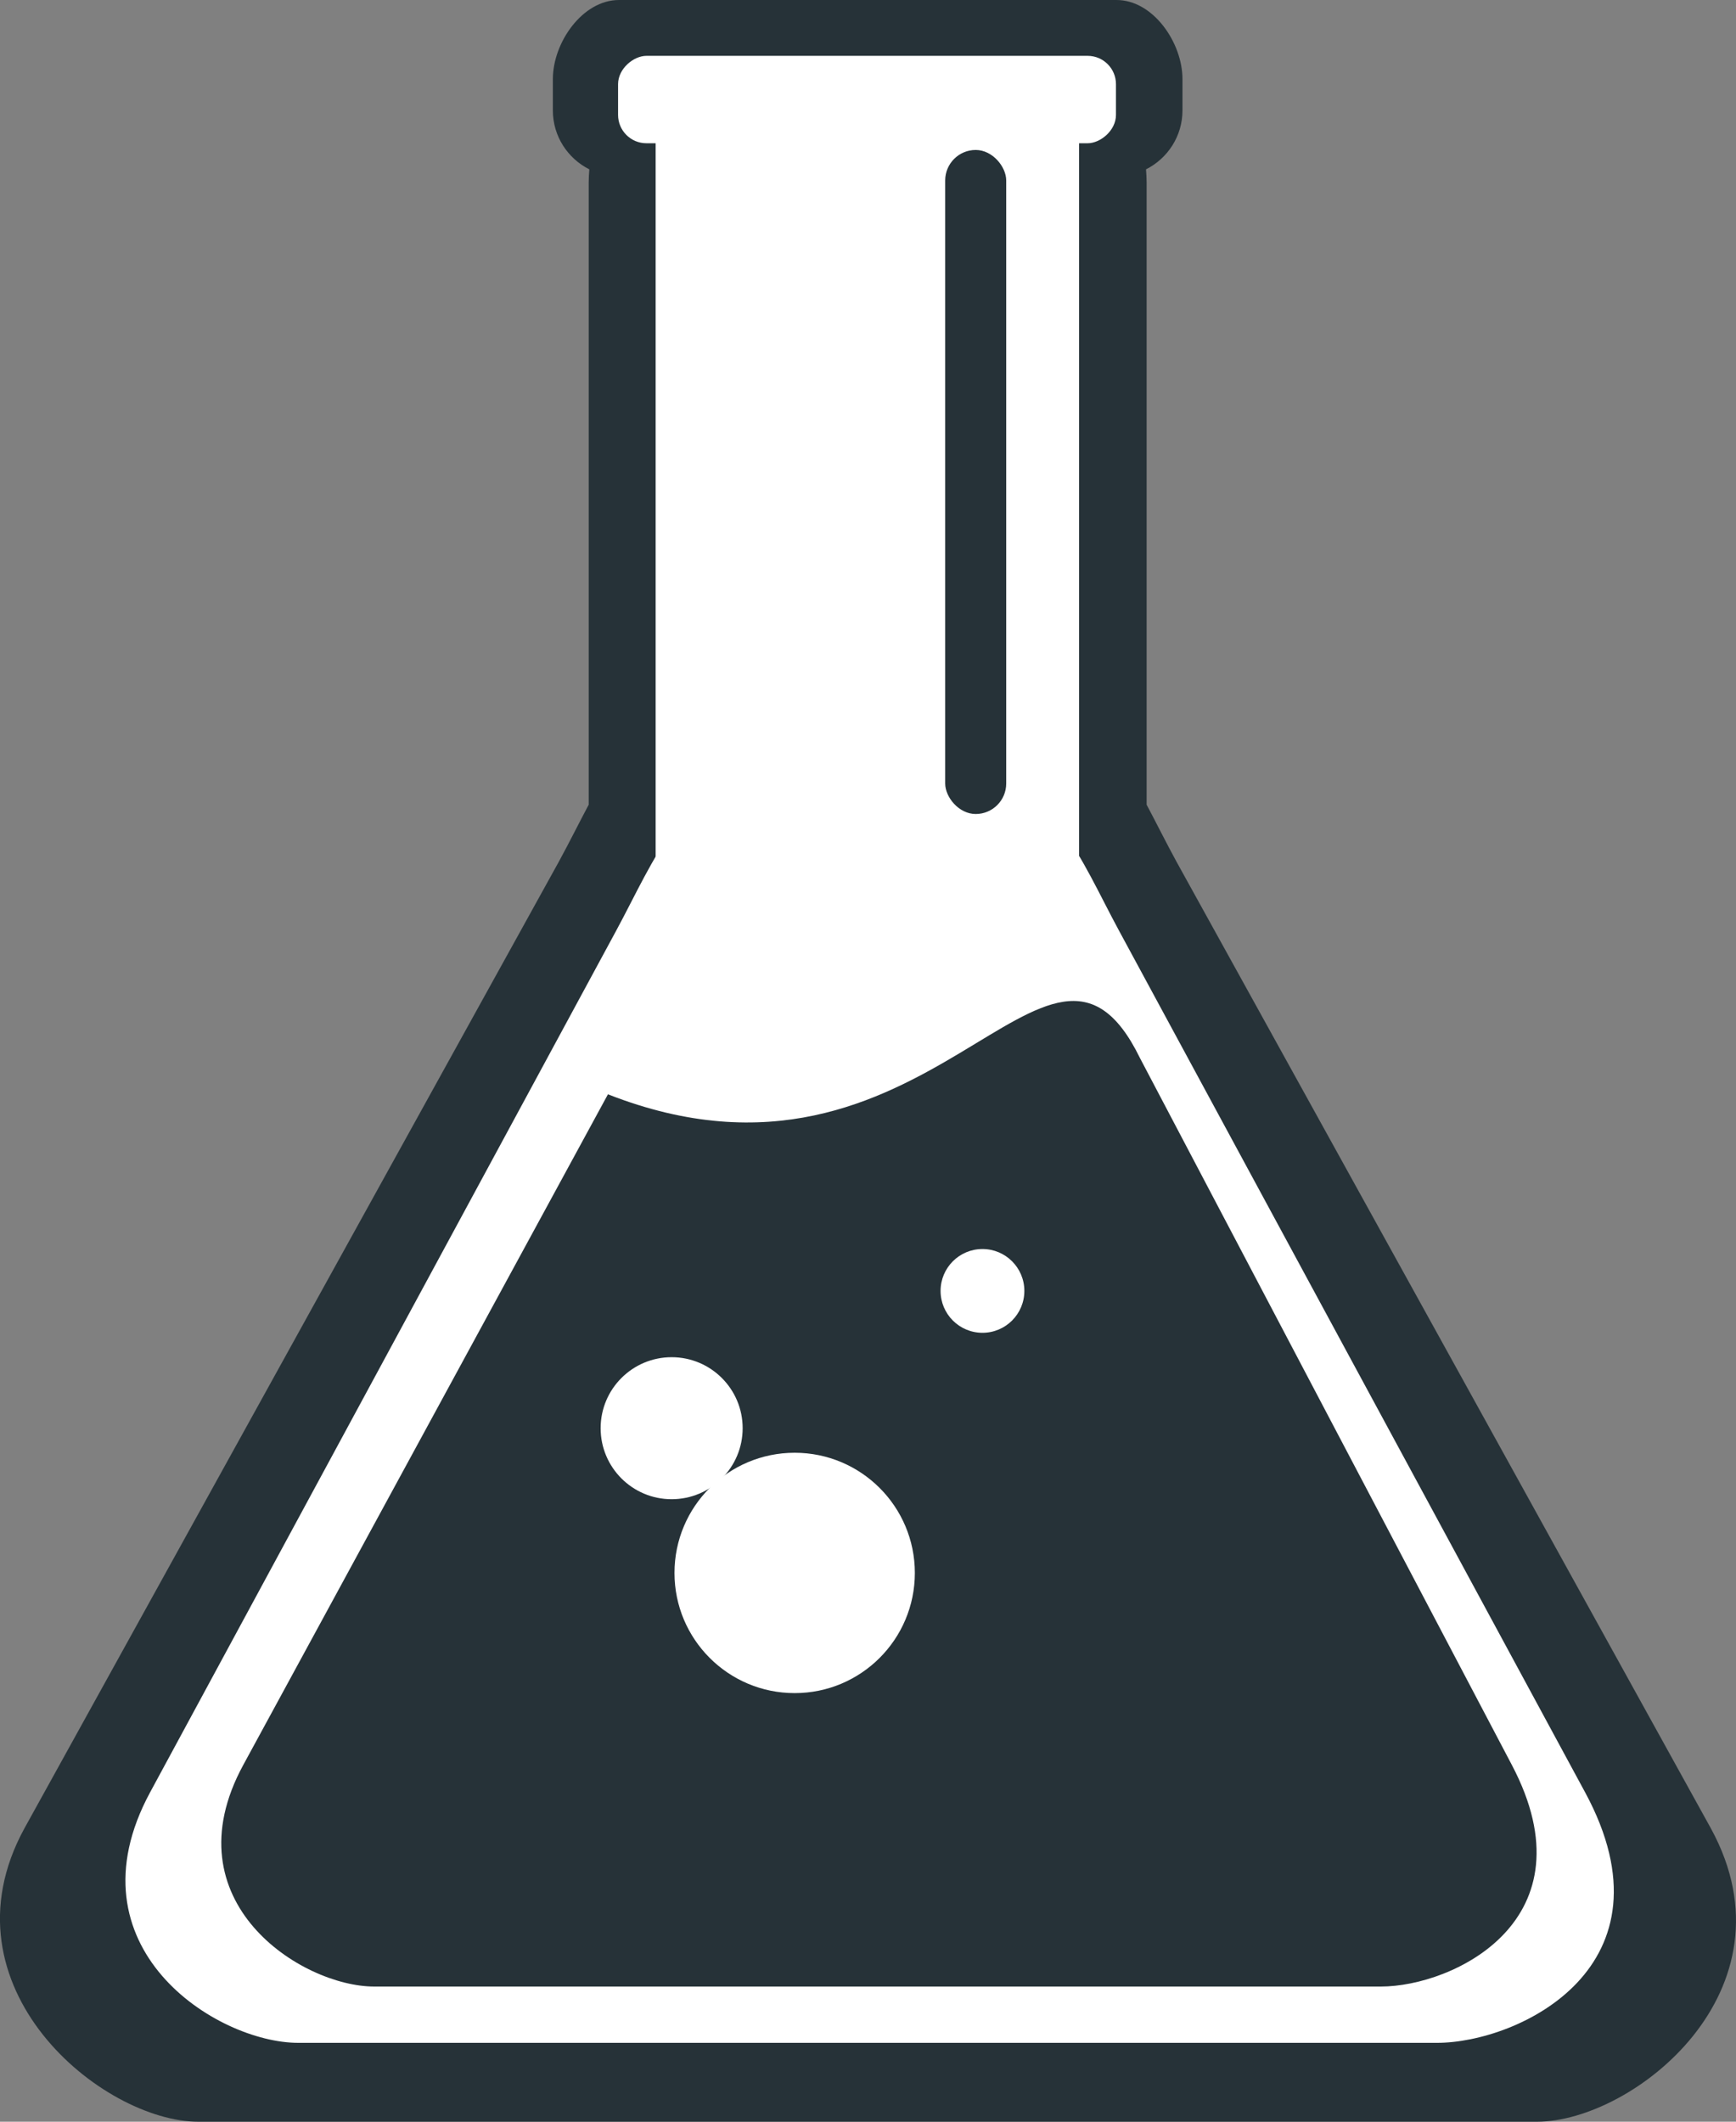 <?xml version="1.0" encoding="UTF-8" standalone="no"?>
<!-- Created with Inkscape (http://www.inkscape.org/) -->
<svg
    xmlns:inkscape="http://www.inkscape.org/namespaces/inkscape"
    xmlns:rdf="http://www.w3.org/1999/02/22-rdf-syntax-ns#"
    xmlns="http://www.w3.org/2000/svg"
    xmlns:xlink="http://www.w3.org/1999/xlink"
    xmlns:ns1="http://sozi.baierouge.fr"
    xmlns:cc="http://creativecommons.org/ns#"
    xmlns:dc="http://purl.org/dc/elements/1.1/"
    xmlns:sodipodi="http://sodipodi.sourceforge.net/DTD/sodipodi-0.dtd"
    id="svg3287"
    sodipodi:docname="New document 5"
    viewBox="0 0 428.99 524.33"
    version="1.1"
    inkscape:version="0.48.4 r9939"
  >
  <rect x="0" y="0" width="428.99" height="524.33" fill="#808080" stroke="none"/>
  <sodipodi:namedview
      id="base"
      bordercolor="#666666"
      inkscape:pageshadow="2"
      inkscape:window-y="-8"
      fit-margin-left="0"
      pagecolor="#ffffff"
      inkscape:window-height="1027"
      inkscape:window-maximized="1"
      inkscape:zoom="1.0735944"
      inkscape:window-x="-8"
      showgrid="false"
      borderopacity="1.0"
      inkscape:current-layer="layer1"
      inkscape:cx="216.07584"
      inkscape:cy="273.85399"
      fit-margin-top="0"
      fit-margin-right="0"
      fit-margin-bottom="0"
      inkscape:window-width="1920"
      inkscape:pageopacity="0.0"
      inkscape:document-units="px"
  />
  <g
      id="layer1"
      inkscape:label="Layer 1"
      inkscape:groupmode="layer"
      transform="translate(-180.31 -244.48)"
    >
    <path
        id="rect2985"
        sodipodi:nodetypes="ssscscccsscccscssss"
        style="stroke-width:25.8;fill:#263238"
        inkscape:connector-curvature="0"
        d="m333.27 244.48c-9.03 0-16.342 10.519-16.342 19.55v7.738c0 6.389 3.685 11.885 9.011 14.56-0.08 1.059-0.153 2.127-0.153 3.207v153.8c-2.418 4.555-4.773 9.299-7.331 14l-132.17 239.08c-21.284 39.127 19.219 72.395 43.071 72.395h330.72c23.851 0 64.789-32.472 43.071-72.395l-132.16-239.08c-2.558-4.702-4.913-9.446-7.331-14v-153.8c0-1.08-0.073-2.149-0.153-3.207 5.326-2.676 9.011-8.172 9.011-14.56v-7.738c0-9.031-7.261-19.55-16.291-19.55z"
    />
    <g
        id="g3213"
        style="fill:#ffffff"
        transform="matrix(1.629 0 0 1.629 -1390.6 -814.74)"
      >
      <path
          id="path3201"
          sodipodi:nodetypes="sssssssss"
          style="stroke-width:25.8;fill:#ffffff"
          inkscape:connector-curvature="0"
          d="m1080.3 768.8h31.307c12.456 0 16.531 11.607 22.483 22.611l70.701 130.71c14.28 26.399-10.028 38.012-22.484 38.012h-172.71c-12.456 0-35.208-14.489-22.483-38.012l70.701-130.71c5.952-11.004 10.028-22.611 22.483-22.611z"
      />
      <rect
          id="rect3203"
          style="stroke-width:25.8;fill:#ffffff"
          ry="0"
          height="117.7"
          width="64.23"
          y="670.49"
          x="1063.8"
      />
      <rect
          id="rect3205"
          style="stroke-width:25.8;fill:#ffffff"
          transform="rotate(-90)"
          ry="4.3"
          height="75.529"
          width="13.263"
          y="1058.1"
          x="-671.96"
      />
    </g
    >
    <path
        id="path3201-1"
        d="m461.99 505.91 91.927 174.75c20.125 38.256-14.442 54.746-32.381 54.746h-248.74c-17.939 0-50.781-20.907-32.381-54.746l90.127-165.75c79.68 31.256 108.66-55.62 131.45-8.999z"
        sodipodi:nodetypes="csssscc"
        style="stroke-width:25.8;fill:#263238"
        inkscape:connector-curvature="0"
    />
    <path
        id="path3252"
        sodipodi:rx="8.3682728"
        sodipodi:ry="8.3682728"
        style="fill:#ffffff"
        sodipodi:type="arc"
        d="m1133.3 805.21c0 4.622-3.747 8.368-8.368 8.368-4.622 0-8.368-3.747-8.368-8.368s3.747-8.368 8.368-8.368c4.622 0 8.368 3.747 8.368 8.368z"
        transform="matrix(3.549 0 0 3.549 -3615.7 -2224.5)"
        sodipodi:cy="805.20874"
        sodipodi:cx="1124.9349"
    />
    <path
        id="path3254"
        sodipodi:rx="8.3682728"
        sodipodi:ry="8.3682728"
        style="fill:#ffffff"
        sodipodi:type="arc"
        d="m1133.3 805.21c0 4.622-3.747 8.368-8.368 8.368-4.622 0-8.368-3.747-8.368-8.368s3.747-8.368 8.368-8.368c4.622 0 8.368 3.747 8.368 8.368z"
        transform="matrix(2.097 0 0 2.097 -2012.7 -1091.1)"
        sodipodi:cy="805.20874"
        sodipodi:cx="1124.9349"
    />
    <path
        id="path3256"
        sodipodi:rx="8.3682728"
        sodipodi:ry="8.3682728"
        style="fill:#ffffff"
        sodipodi:type="arc"
        d="m1133.3 805.21c0 4.622-3.747 8.368-8.368 8.368-4.622 0-8.368-3.747-8.368-8.368s3.747-8.368 8.368-8.368c4.622 0 8.368 3.747 8.368 8.368z"
        transform="matrix(1.237 0 0 1.237 -968.45 -432.55)"
        sodipodi:cy="805.20874"
        sodipodi:cx="1124.9349"
    />
    <rect
        id="rect3264"
        style="fill:#263238"
        ry="7.54"
        height="164.1"
        width="15.08"
        y="281.54"
        x="413.88"
    />
  </g
  >
</svg
>
